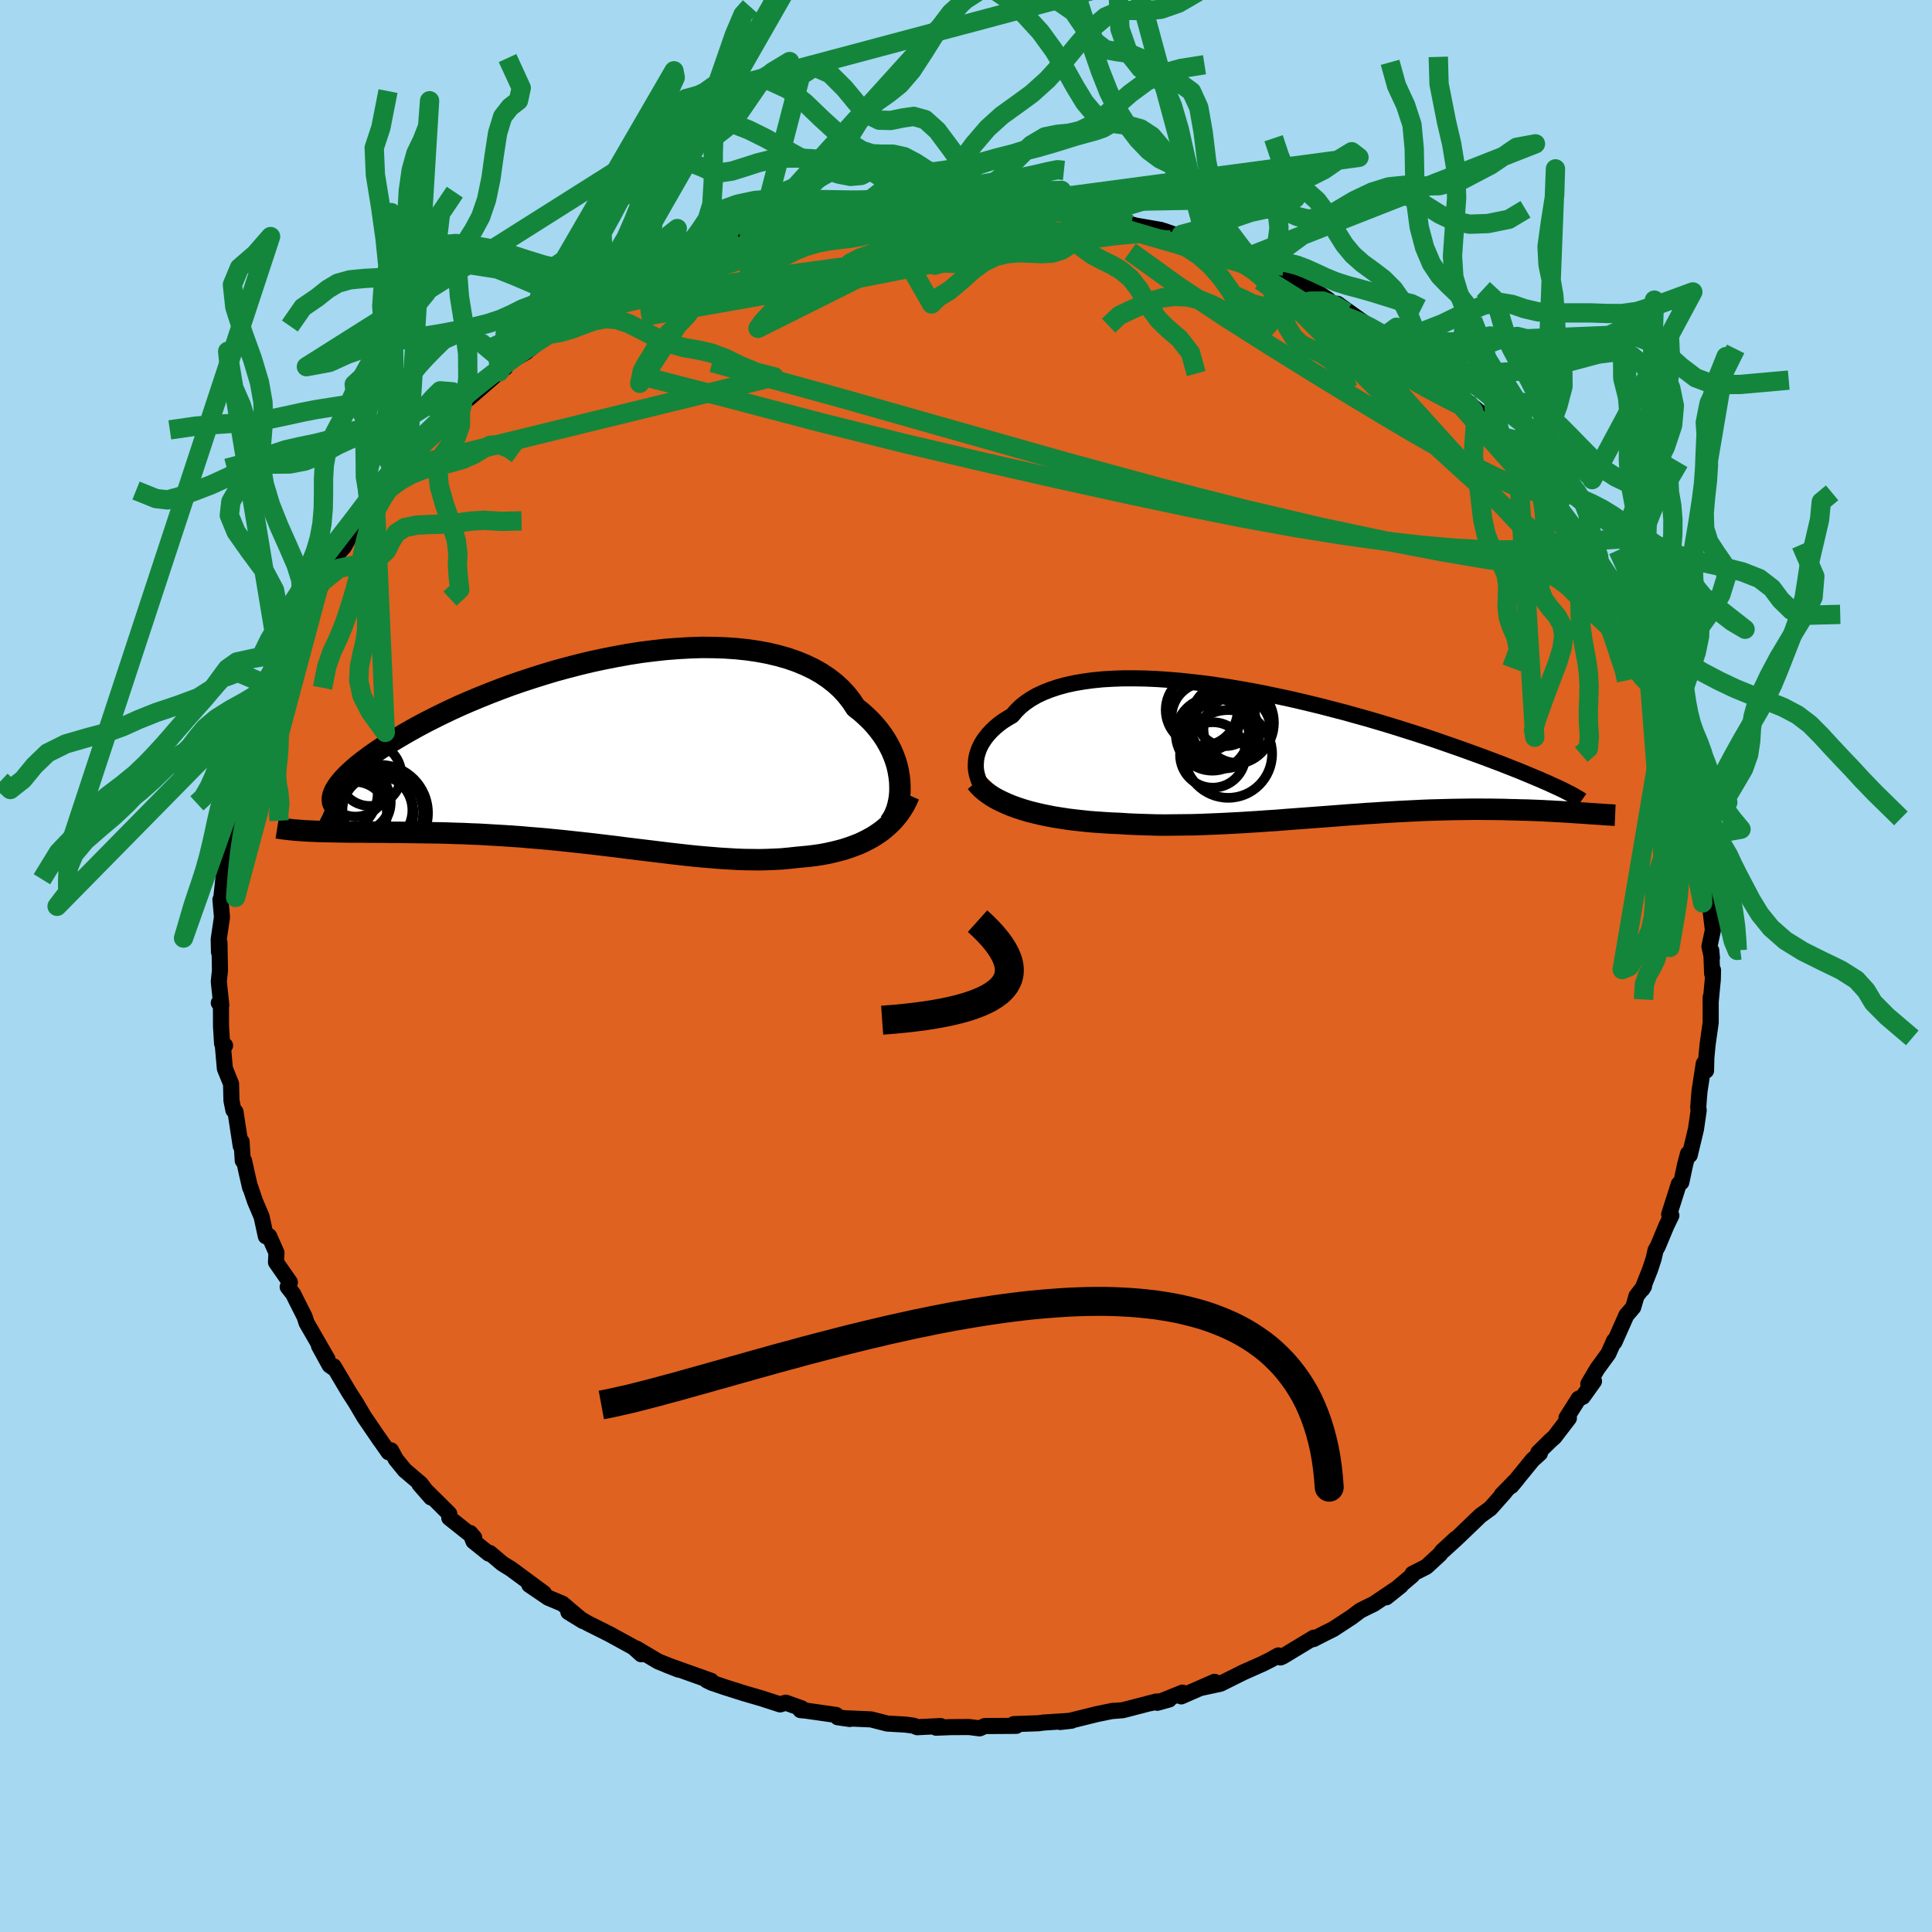 <svg xmlns="http://www.w3.org/2000/svg" width="500" height="500" viewBox="-100 -100 200 200"><defs><clipPath id="c"><path d="m30.65 3.26-.06-.53-.09-.54-.12-.54-.16-.54-.2-.54-.23-.54-.27-.53-.3-.53-.34-.52-.38-.51-.41-.5-.44-.48-.49-.47-.51-.46-.56-.44-.44-.67-.5-.64-.56-.61-.62-.57-.68-.53-.74-.5-.79-.45-.85-.41-.89-.37-.95-.33-.98-.28-1.04-.25-1.07-.2-1.1-.16-1.14-.12-1.17-.08-1.19-.04-1.22-.01-1.23.04-1.25.07-1.27.1-1.27.14-1.27.16-1.28.2-1.27.23-1.27.25-1.27.27-1.25.3-1.24.32-1.22.33-1.2.36-1.18.37-1.16.38-1.13.39-1.1.41-1.07.41-1.04.42-1.01.42-.97.42-.94.43-.9.43-.87.43-.83.42-.79.42-.76.42-.72.41-.68.4-.65.39-.61.39-.58.37-.55.37-.51.36-.48.36-.45.34-.41.33-.38.33-.35.32-.32.3-.29.3-.25.28-.22.27-.2.27-.16.25-.14.24-2.14 4.21.47.02.48.01.5.01.51.01.53.01.55.01.56.01h1.17l.6.01h.62l.64.01h.64l.67.01h.67l.7.01.71.01.72.01.75.01.75.01.78.01.78.02.8.03.82.02.82.04.84.03.85.05.85.05.87.05.88.06.88.06.89.08.89.07.91.08.9.09.91.09.91.1.92.1.91.1.92.11.92.11.91.11.92.12.91.11.9.11.91.11.9.11.89.11.89.1.88.1.87.09.86.08.86.07.85.07.84.05.83.05.81.03.81.01.79.01.79-.02.77-.03.75-.04.75-.07.73-.08.64-.06.64-.06.63-.08.62-.09.6-.11.59-.13.58-.14.56-.15.56-.18.53-.19.52-.2.5-.23.49-.25.47-.26.45-.29"/></clipPath><clipPath id="b"><path d="m-32.96 1.55.01-.38.03-.38.07-.38.11-.38.14-.38.18-.38.22-.37.25-.36.29-.36.32-.35.36-.34.39-.33.43-.32.47-.3.5-.29.4-.47.45-.45.51-.41.57-.39.63-.36.68-.32.74-.29.78-.26.84-.23.88-.19.93-.16.97-.13 1.01-.1 1.05-.06 1.08-.04h1.11l1.14.02 1.16.05 1.19.08 1.21.1 1.21.13 1.24.14 1.24.17 1.25.19 1.25.21 1.25.22 1.24.24 1.25.26 1.23.26 1.23.28 1.21.29 1.19.29 1.18.31 1.16.3 1.14.32 1.12.31 1.09.32 1.07.32 1.04.32 1.01.32.98.31.95.31.93.31.89.31.86.3.83.29.81.29.77.28.74.27.72.27.69.26.66.25.63.25.61.24.58.23.55.23.53.22.5.21.48.2.45.2.42.18.4.19.38.17.35.16 2.91 2.6-.36-.02-.37-.03-.39-.02-.4-.03-.41-.03-.43-.02-.44-.03-.46-.02-.47-.03-.48-.02-.5-.03-.51-.02-.52-.02-.54-.02-.55-.01-.57-.02-.58-.01-.6-.02-.62-.01-.63-.01h-.65l-.67-.01h-.68l-.7.01-.71.01-.73.01-.74.02-.76.02-.77.02-.79.03-.8.04-.81.04-.83.04-.84.05-.85.05-.87.06-.87.05-.89.07-.9.06-.9.07-.92.07-.92.07L2 6.8l-.94.07-.95.07-.95.07-.96.08-.96.06-.97.07-.97.06-.97.06-.97.05-.97.05-.98.04-.97.04-.97.03-.97.01-.96.01-.96.01-.95-.01-.95-.03-.93-.03-.93-.04-.92-.06-.79-.03-.78-.05-.77-.05-.77-.06-.75-.08-.74-.08-.73-.09-.71-.11-.7-.11-.68-.13-.67-.14-.64-.15-.63-.16-.61-.18-.58-.19"/></clipPath><filter id="a"><feTurbulence baseFrequency=".05" numOctaves="3" result="noise" type="noise"/><feDisplacementMap in="SourceGraphic" in2="noise" scale="2"/></filter></defs><rect width="100%" height="100%" x="-100" y="-100" fill="#A6D8F2"/><path fill="#DF6220" stroke="#000" stroke-linejoin="round" stroke-width="1.667" d="m77.24.79.09-.37-.02.97-.23 2.43.01-.59v2.63l-.32 2.27-.13 1.37-.03 1.33-.24-.72-.43 2.8-.07.76-.07 1.01.05.25-.28 1.94-.65 2.71-.18-.15-.3 1.13-.39 1.83-.26.18-1 3.15.23.11-.52 1.07-.88 2.11-.24.42-.19.85-.37 1.13-.81 2.04.18-.29-.78 1-.34 1.17-.71.83-1.23 2.77-.04-.14-.59 1.33-1.16 1.59-.92 1.56.59-.29-1.16 1.62-.43.19-1.26 1.99.25.03-1.5 1.96-.43.38-1.24 1.22.17.08-.75.67-2.21 2.71.6-.72-1.59 1.63.32-.28-1.49 1.68-1.04.76-2.45 2.35-1.37 1.25 1.26-1.21-1.41 1.3-.2.29-1.42 1.31-1.44.73-.03.17-2.68 2.26 1.5-1.2-2.78 1.88-.58.28-.84.42-.89.67-1.91 1.25-.71.35-1.33.68.04-.15-3.21 1.94-.25.11-.22-.21-.84.47-.78.39-2 .89-2.37 1.18-2.09.45 1.48-.65-3.45 1.51.13-.39-2.6 1.05 1.22-.34-2.2.43.88-.22-3.48.9-.98.08-.02-.02-1.66.34-2.79.69-1.03.13 1.17-.13-2.92.19-.5.07-2.56.09h.48l-.22.18-3.26.02-.53.24-1.09-.14-1.88.01-1.54.06.47-.17-2.42.12-.38-.16-.85-.11-1.88-.11-1.68-.43-2.54-.11.35.07-1.25-.18-.17-.24-3.08-.44-.61-.06.13-.18-1.65-.59-.58.18-1.91-.62-1.82-.53-2.02-.64-1.32-.45.04.02-.56-.27.45.05-4.6-1.64 1.23.48-2.12-.85-2.24-1.33.49.59-.81-.73-2.54-1.39-.84-.42-1.34-.67-2.01-1.16 1.51.93-1.44-1.21-.67-.58-1.48-.62-1.97-1.34 1.52.87-3.39-2.5-.93-.58-1.29-1.09-.1.07-1.59-1.28-.33-.85.41.48-2.58-2.05v-.42l-.92-.92-2.16-2.13 1.19 1.36-1.06-1.41-1.66-1.41-.93-1.14-.49-.92-.25.2-1.16-1.66.25.37-1.63-2.39-.86-1.46-.7-1.08-1.59-2.68-.08.13-.34-.24-1.1-2.01.89 1.39-2.18-3.78-.2-.63-.78-1.54-.4-.81-.57-.73.23-.48-1.44-2.07.05-.99-.76-1.72-.34.02-.44-2.03-.68-1.6-.52-1.54.01.13-.34-1.49-.28-1.28-.14-.02-.12-1.96-.09.44-.54-3.53-.22-.18-.2-1-.04-1.72-.64-1.58-.2-2.25.22-.14-.31-.2-.11-1.77-.01-2.19-.22-.25.26.24-.26-2.44.12-1.16-.05-2.89-.05.98-.03-1.31.34-2.3-.16-1.81.31-.34-.2-.03.41-3.76-.02.73.95-4.27-.78 2.31.77-3.79.2.21.59-3.23-.19.49.8-2.35-.14.68.03-.54.39-2.13.28-.15 1.1-3.27-.12-.51.08.3 1.51-4.07-.56 1.72.74-2.17-.19.25 1.49-3.11.05.03 1.04-2.05 1.16-2.74.51-.33-.51.92 1.24-2.24-.69.77 1.64-2.87.88-.96 1.09-1.96-.01.24 1.28-1.39.89-1.7-.65.48 1.78-2.27.2.21.82-1.03 1.23-1.79-.1-.01 1.34-.93 1.44-1.66 1.38-1.16.3-.68.58-.48.8-1.13.41-.06.14-.05 3.19-2.77.59-.41.12-.44 2.09-1.21-.11.05 2.4-1.89-.27.07.98-.37 1.32-.71 1.34-1.25 1.56-.71 1.46-.92-1.12.74 2.35-1.56.5-.08-.3.11 2.44-1.2 2.07-.76-.63.12 3.62-1.46-.77.2 2.33-.67 1.97-1 .18-.01-.26-.07.07.12 1.9-.54 1.57-.55 2.73-.76.1-.07.83.12 2.16-.75.71.01 1.57-.31.52-.17 3.27-.27-.56-.04.03-.23.97-.05 3.19-.34.23.34 1.07-.23h.56l1.03-.05 3.59-.14-.72.16 1.86-.2 1.61.19.2-.14 3.58.44.38.04 1.15.1.49-.05 2.6.39-.55.06.77.19 1.07.21 2.14.27 1.41.41.52.14 2.56.44-.96-.02 3.57.92-2.3-.8 2.93 1.02 1.58.47 2.35 1.03 1.07.46.55-.05 2.06.88.76.71-.67-.49 2.51.91-.27.1.97.44 1.95.82 1.23.82-.07.02 1.96 1.29-.93-.88 4.24 3.02.76.23-.13-.16 1.27 1.08 2.04 1.6-.14-.1.96.78 1.56 1.33-.68-.83 2.88 2.48-.79-.71 1.43 1.42 1.26 1.05-.56-.1 2.89 2.82-.23-.37.58.3.1.64 1.19 1.12.51.58 2.16 2.64.83 1.14 1.04 1.28-.38-.26 2.03 2.51.17.24.54.63.04.4 1.73 2.17-.2-.19 1.09 1.65.8 1.53.49 1.51-.28-.78 1 1.92 1.45 2.86-.99-1.76 1.76 4.02.08.19.48.87.28.95.9 2.23.56 1.94.13-.51.44 1.85-.11-1.04.65 3.32-.04-.54.48 2.46.66 2.21-.14.08.39.53-.14.72.63 3.58.12-1.44.27 4.08.05-.99.22 1.67.19.36-.01 1.74.35 2.88-.36 1.69.26 1.18-.07-.75.09 2.39.09-.37" filter="url(#a)"/><path fill="#fff" d="m-32.96 1.55.01-.38.03-.38.07-.38.11-.38.14-.38.18-.38.22-.37.25-.36.29-.36.32-.35.36-.34.39-.33.43-.32.47-.3.5-.29.4-.47.45-.45.51-.41.57-.39.63-.36.68-.32.74-.29.78-.26.84-.23.88-.19.93-.16.97-.13 1.01-.1 1.05-.06 1.08-.04h1.11l1.14.02 1.16.05 1.19.08 1.21.1 1.21.13 1.24.14 1.24.17 1.25.19 1.25.21 1.25.22 1.24.24 1.25.26 1.23.26 1.23.28 1.21.29 1.19.29 1.18.31 1.16.3 1.14.32 1.12.31 1.09.32 1.07.32 1.04.32 1.01.32.98.31.95.31.93.31.89.31.86.3.83.29.81.29.77.28.74.27.72.27.69.26.66.25.63.25.61.24.58.23.55.23.53.22.5.21.48.2.45.2.42.18.4.19.38.17.35.16 2.91 2.6-.36-.02-.37-.03-.39-.02-.4-.03-.41-.03-.43-.02-.44-.03-.46-.02-.47-.03-.48-.02-.5-.03-.51-.02-.52-.02-.54-.02-.55-.01-.57-.02-.58-.01-.6-.02-.62-.01-.63-.01h-.65l-.67-.01h-.68l-.7.01-.71.01-.73.01-.74.02-.76.02-.77.02-.79.03-.8.04-.81.04-.83.04-.84.05-.85.05-.87.06-.87.05-.89.07-.9.06-.9.07-.92.07-.92.07L2 6.8l-.94.07-.95.07-.95.07-.96.08-.96.06-.97.07-.97.06-.97.06-.97.05-.97.05-.98.04-.97.04-.97.03-.97.01-.96.01-.96.01-.95-.01-.95-.03-.93-.03-.93-.04-.92-.06-.79-.03-.78-.05-.77-.05-.77-.06-.75-.08-.74-.08-.73-.09-.71-.11-.7-.11-.68-.13-.67-.14-.64-.15-.63-.16-.61-.18-.58-.19" filter="url(#a)" transform="translate(33.97 -22.17)"/><path fill="#fff" d="m30.65 3.26-.06-.53-.09-.54-.12-.54-.16-.54-.2-.54-.23-.54-.27-.53-.3-.53-.34-.52-.38-.51-.41-.5-.44-.48-.49-.47-.51-.46-.56-.44-.44-.67-.5-.64-.56-.61-.62-.57-.68-.53-.74-.5-.79-.45-.85-.41-.89-.37-.95-.33-.98-.28-1.04-.25-1.07-.2-1.1-.16-1.14-.12-1.17-.08-1.19-.04-1.22-.01-1.23.04-1.25.07-1.27.1-1.27.14-1.27.16-1.28.2-1.27.23-1.27.25-1.27.27-1.25.3-1.24.32-1.22.33-1.2.36-1.18.37-1.16.38-1.13.39-1.1.41-1.07.41-1.04.42-1.01.42-.97.42-.94.43-.9.43-.87.43-.83.42-.79.42-.76.42-.72.41-.68.4-.65.39-.61.39-.58.37-.55.37-.51.36-.48.36-.45.34-.41.33-.38.33-.35.32-.32.3-.29.3-.25.28-.22.27-.2.27-.16.25-.14.24-2.14 4.21.47.02.48.01.5.01.51.01.53.01.55.01.56.01h1.17l.6.01h.62l.64.01h.64l.67.01h.67l.7.01.71.01.72.01.75.01.75.01.78.01.78.02.8.03.82.02.82.04.84.03.85.05.85.05.87.05.88.06.88.06.89.08.89.07.91.08.9.09.91.09.91.1.92.1.91.1.92.11.92.11.91.11.92.12.91.11.9.11.91.11.9.11.89.11.89.1.88.1.87.09.86.08.86.07.85.07.84.05.83.05.81.03.81.01.79.01.79-.02.77-.03.75-.04.75-.07.73-.08.64-.06.64-.06.63-.08.62-.09.6-.11.59-.13.58-.14.56-.15.56-.18.53-.19.52-.2.5-.23.49-.25.47-.26.45-.29" filter="url(#a)" transform="translate(-37.51 -22.35)"/><g fill="none" stroke="#000" transform="translate(33.97 -22.17)"><path stroke-linejoin="round" stroke-width="1.667" d="m-31.27 4.59-.29-.21-.27-.23-.24-.26-.22-.29-.19-.31-.16-.32-.12-.34-.1-.35-.07-.36-.03-.37.01-.38.03-.38.07-.38.11-.38.14-.38.18-.38.22-.37.25-.36.29-.36.32-.35.36-.34.39-.33.43-.32.47-.3.5-.29.4-.47.45-.45.51-.41.57-.39.63-.36.68-.32.74-.29.78-.26.84-.23.88-.19.93-.16.97-.13 1.01-.1 1.05-.06 1.08-.04h1.11l1.14.02 1.16.05 1.19.08 1.21.1 1.21.13 1.24.14 1.24.17 1.25.19 1.25.21 1.25.22 1.24.24 1.25.26 1.23.26 1.23.28 1.21.29 1.19.29 1.18.31 1.16.3 1.14.32 1.12.31 1.09.32 1.07.32 1.04.32 1.01.32.98.31.95.31.93.31.89.31.86.3.83.29.81.29.77.28.74.27.72.27.69.26.66.25.63.25.61.24.58.23.55.23.53.22.5.21.48.2.45.2.42.18.4.19.38.17.35.16.33.16.3.15.29.15.26.13.24.13.21.12.2.12.18.1.16.1.14.1" filter="url(#a)"/><path stroke-linejoin="round" stroke-width="2.222" d="m-32.94 3.13.28.33.31.32.36.31.38.28.42.28.46.26.48.24.51.23.53.22.56.2.58.19.61.18.63.16.64.15.67.14.68.13.7.11.71.11.73.09.74.08.75.08.77.06.77.05.78.05.79.03.92.06.93.04.93.03.95.03.95.01.96-.01.96-.01.97-.01.97-.03.97-.04.98-.04.97-.05.97-.05.97-.06.97-.06.97-.07.96-.06.96-.08.95-.07.95-.07L2 6.8l.93-.07.92-.07.92-.07.9-.07.9-.06.89-.07.87-.05.87-.06.85-.05.84-.05.83-.04.81-.04.8-.04.79-.03.77-.02.76-.02.74-.02.73-.01.71-.01.7-.01h.68l.67.01h.65l.63.01.62.01.6.02.58.01.57.02.55.01.54.02.52.02.51.02.5.03.48.02.47.03.46.02.44.03.43.02.41.03.4.03.39.02.37.03.36.02.34.03.34.02.32.02.3.02.29.02.28.02.27.02.26.01.24.02.23.01" filter="url(#a)"/><circle cx="-7.256" cy="-1.929" r="3.65" clip-path="url(#b)" filter="url(#a)"/><circle cx="-7.626" cy="-2.254" r="3.788" clip-path="url(#b)" filter="url(#a)"/><circle cx="-6.826" cy=".216" r="4.544" clip-path="url(#b)" filter="url(#a)"/><circle cx="-8.426" cy=".321" r="3.388" clip-path="url(#b)" filter="url(#a)"/><circle cx="-5.916" cy="-2.329" r="3.472" clip-path="url(#b)" filter="url(#a)"/><circle cx="-7.111" cy="-3.664" r="3.07" clip-path="url(#b)" filter="url(#a)"/><circle cx="-6.431" cy="-3.014" r="4.338" clip-path="url(#b)" filter="url(#a)"/><circle cx="-9.571" cy="-4.339" r="3.726" clip-path="url(#b)" filter="url(#a)"/><circle cx="-9.126" cy="-3.619" r="3.562" clip-path="url(#b)" filter="url(#a)"/><circle cx="-8.471" cy="-1.829" r="3.78" clip-path="url(#b)" filter="url(#a)"/></g><g fill="none" stroke="#000" transform="translate(-37.51 -22.35)"><path stroke-linejoin="round" stroke-width="2.222" d="m29.6 7.53.21-.3.2-.33.17-.37.16-.4.12-.43.1-.45.07-.47.04-.5v-.5l-.02-.52-.06-.53-.09-.54-.12-.54-.16-.54-.2-.54-.23-.54-.27-.53-.3-.53-.34-.52-.38-.51-.41-.5-.44-.48-.49-.47-.51-.46-.56-.44-.44-.67-.5-.64-.56-.61-.62-.57-.68-.53-.74-.5-.79-.45-.85-.41-.89-.37-.95-.33-.98-.28-1.04-.25-1.07-.2-1.1-.16-1.14-.12-1.17-.08-1.19-.04-1.22-.01-1.23.04-1.25.07-1.27.1-1.27.14-1.27.16-1.28.2-1.27.23-1.27.25-1.27.27-1.25.3-1.24.32-1.22.33-1.2.36-1.18.37-1.16.38-1.13.39-1.1.41-1.07.41-1.04.42-1.01.42-.97.42-.94.43-.9.43-.87.43-.83.42-.79.42-.76.42-.72.41-.68.4-.65.39-.61.39-.58.37-.55.37-.51.36-.48.36-.45.34-.41.33-.38.33-.35.32-.32.3-.29.3-.25.28-.22.27-.2.27-.16.25-.14.24-.1.22-.08.22-.05.21-.03.19.01.19.02.17.06.16.07.15.1.14.12.13" filter="url(#a)"/><path stroke-linejoin="round" stroke-width="2.222" d="m31.62 4.67-.22.5-.24.48-.28.46-.29.43-.33.42-.34.39-.37.36-.39.35-.41.33-.43.3-.45.29-.47.26-.49.25-.5.23-.52.2-.53.19-.56.18-.56.15-.58.14-.59.13-.6.11-.62.09-.63.08-.64.06-.64.06-.73.08-.75.07-.75.04-.77.03-.79.02-.79-.01-.81-.01-.81-.03-.83-.05-.84-.05-.85-.07-.86-.07-.86-.08-.87-.09-.88-.1-.89-.1-.89-.11-.9-.11-.91-.11-.9-.11-.91-.11-.92-.12-.91-.11-.92-.11-.92-.11-.91-.1-.92-.1-.91-.1-.91-.09-.9-.09-.91-.08-.89-.07-.89-.08-.88-.06-.88-.06-.87-.05-.85-.05-.85-.05-.84-.03-.82-.04-.82-.02-.8-.03-.78-.02-.78-.01-.75-.01-.75-.01-.72-.01-.71-.01-.7-.01h-.67l-.67-.01h-.64l-.64-.01h-.62l-.6-.01h-1.17l-.56-.01-.55-.01-.53-.01-.51-.01-.5-.01-.48-.01-.47-.02-.45-.02-.44-.02-.42-.03-.4-.03-.39-.03-.37-.04-.36-.04-.34-.04-.33-.05-.32-.05" filter="url(#a)"/><circle cx="-23.896" cy="6.457" r="4.204" clip-path="url(#c)" filter="url(#a)"/><circle cx="-27.556" cy="4.437" r="4.168" clip-path="url(#c)" filter="url(#a)"/><circle cx="-23.171" cy="6.517" r="4.984" clip-path="url(#c)" filter="url(#a)"/><circle cx="-25.241" cy="5.257" r="3.152" clip-path="url(#c)" filter="url(#a)"/><circle cx="-25.351" cy="5.422" r="3.308" clip-path="url(#c)" filter="url(#a)"/><circle cx="-25.686" cy="3.662" r="3.224" clip-path="url(#c)" filter="url(#a)"/><circle cx="-25.756" cy="6.612" r="3.326" clip-path="url(#c)" filter="url(#a)"/><circle cx="-23.421" cy="6.222" r="3.622" clip-path="url(#c)" filter="url(#a)"/><circle cx="-24.201" cy="2.532" r="3.252" clip-path="url(#c)" filter="url(#a)"/><circle cx="-23.511" cy="6.472" r="4.82" clip-path="url(#c)" filter="url(#a)"/></g><g fill="none" stroke="#13863B" stroke-linejoin="round" stroke-width="2"><path d="m-41.18-66.42 1.47-1.04 1.67-.82 1.73-.69 1.88-.66 2.09-.68 2.32-.73 2.53-.77 2.69-.82 2.76-.85 2.75-.84 2.68-.82 2.52-.75 2.3-.7 2.01-.62 1.71-.53 1.52-.41m49.88 12.69 1.3 1.07 1.1.89.85.68.7.57.57.47.45.39.3.3.11.2-.09.09-.31-.04-.57-.21-.86-.41-1.17-.65-1.49-.87-1.81-1.1-2.14-1.32-2.51-1.56-2.97-1.84-3.46-2.17m29.92 23.4 1.2 1.63.28.79-.19.52-.53.45-.84.4-1.21.34-1.61.25-2.06.12-2.52-.02-2.98-.15-3.44-.3-3.92-.44-4.38-.61-4.86-.78-5.36-.97-5.87-1.17-6.41-1.36-7-1.54-7.62-1.73-8.25-1.94-8.84-2.21-9.36-2.46-9.94-2.57" filter="url(#a)"/><path d="m64.03-43.79.75 1.3-.39.64-1.25.39-2.12.12-3.01-.21-3.93-.52-4.86-.82-5.81-1.12-6.79-1.44-7.77-1.83-8.79-2.25-9.82-2.68L-.67-55.3l-12.12-3.44-13.48-3.72" filter="url(#a)"/><path d="m65.56-41.81.87 1.45.54 1.12.3.77.15.58.02.44-.12.29-.3.08-.52-.17-.76-.48-1.02-.8-1.31-1.16-1.64-1.55-2.01-2-2.41-2.48-2.81-2.98-3.18-3.44L47.85-56 44-60.28l-4.39-4.82" filter="url(#a)"/><path d="m49.02-60.77.23.05.74.6.66.61.53.56.38.48.22.36-.01.19-.27-.01-.56-.23-.83-.41-1.08-.56-1.33-.71-1.63-.92-2.02-1.2-2.49-1.59-3.05-2.01-3.67-2.45-4.37-2.94m32.81 25.89.24.33.33.51.38.61.36.64.26.58.12.49-.06.32-.25.15-.46-.06-.68-.28-.91-.49-1.15-.74-1.4-1.01-1.68-1.31-1.95-1.61-2.26-1.94-2.56-2.29-2.88-2.64-3.17-3.02-3.47-3.41-3.77-3.79-4.2-4.24M8.01-78.36l1.11.12 1.32.25 1.43.35 1.52.43 1.65.49 1.82.54 1.93.57 1.95.56 1.88.55 1.74.51 1.58.47 1.42.43 1.26.37 1.09.33.89.26.66.19.33.09-.01.03m-62.46-.23.62-.3 1.63-.57 1.92-.59 2.03-.58 2.03-.54 1.95-.49 1.89-.44 1.91-.43 1.99-.44 2.01-.45 1.87-.43 1.6-.38 1.29-.3 1.05-.23.89-.22" filter="url(#a)"/><path d="m-12.8-77.67 1.04-.17 1.01-.14.56-.08.29-.01.18.05v.13l-.31.22-.76.34-1.29.46-1.86.6-2.48.76-3.2.93-4.04 1.13-5.11 1.43m-13.73 6.31 1.43-.81 1.7-.83 1.8-.68 1.88-.54 2-.46 2.19-.44 2.42-.43 2.67-.45 2.89-.46 3.07-.47 3.21-.47 3.3-.45 3.33-.41 3.33-.37 3.27-.32 3.17-.3 3.04-.27 2.92-.29 2.8-.33 2.66-.39 2.52-.41 2.44-.33 2.37-.21" filter="url(#a)"/><path d="m-43.21-65.41.32-.15 1.16-.55 1.67-.82 1.92-.95 2.01-.96 2.01-.91 1.97-.86 1.97-.83 2-.81 2.01-.79 1.97-.78 1.84-.74 1.59-.66 1.27-.55.87-.42.42-.27M55.8-54.71l.39.73.69.9.77 1.01.68.99.48.82.23.6-.02.37-.29.14-.56-.07-.84-.28-1.12-.47-1.4-.65-1.7-.84-1.98-1.04-2.3-1.26-2.63-1.5-2.99-1.77-3.39-2.04L36-61.41l-4.26-2.64-4.68-2.97-4.99-3.3L17-73.97m-7.35-4.34 1.44.28.46.22.2.25.08.31-.16.37-.54.42-1.02.49-1.59.53-2.16.59-2.74.64-3.28.72-3.8.79-4.37.87-5.05.97-5.88 1.06-6.9 1.21-7.94 1.39" filter="url(#a)"/><path d="m3.85-78.7 1.09.03 1.63.16 1.5.17 1.3.15 1.14.15.95.14.77.13.59.11.44.09.24.05-.03.01-.45-.06-.94-.12-1.54-.21-2.38-.33m78.29 34.61 1.42 3.28-.18 2.16-1 2.04L85.38-34l-1.24 2.07-.99 1.86-.76 1.59-.56 1.39-.35 1.26-.17 1.25-.08 1.3-.21 1.39-.53 1.49-.88 1.5-.84 1.41-.2 1.22.81 1.09.85 1.02-3.98.7m-79.77-65.2-.69-.15-.96-.37-1.19-.67-1.26-.89-1.2-.91-1.11-.73-1.1-.48-1.16-.29-1.25-.17-1.31-.14-1.35-.11-1.37-.07-1.38.01-1.38.16-1.37.34-1.35.44-1.28.4-1.16.17-1.01-.16-.95-.43-1.12-.44-1.62-.05-2.25.6" filter="url(#a)"/><path d="m-4.08-78.66-1.05-1.09-1.38-2.02-1.36-1.16-1.11.02-.92.58-.95.49-1.09.1-1.24-.24-1.37-.48-1.44-.63-1.5-.78-1.57-.88-1.65-.92-1.75-.87-1.86-.73-1.82-.57-1.51-.36-.93-.38-.42-1.21 55.34-14.74-.76 2.39-1.67 1.36-1.89 1.1-1.83.64-1.65.16-1.46-.05-1.33.11-1.31.57-1.36 1.15-1.47 1.66-1.56 1.9-1.62 1.78-1.62 1.46-1.59 1.16-1.53 1.1-1.46 1.32-1.42 1.66-1.39 1.85-1.34 1.62-1.26.97-1.06.13-.8-.14-.34 1.86-4.16.39 1.38-.28 1.48-.2 1.22-.21 1.06-.16 1.08-.09 1.16-.06 1.24-.06 1.25-.09 1.26-.09 1.28-.09 1.33-.12 1.39-.16 1.4-.16 1.25-.11.98-.01.67-.02-18.9 2.18-.3-.67.36-.69.92-.19 1.17.13 1.19.16 1.14.01 1.14-.19 1.18-.34 1.24-.4 1.26-.37 1.28-.27 1.31-.22 1.36-.21 1.43-.25 1.45-.3 1.31-.31 1.04-.21.67.07" filter="url(#a)"/><path d="m-12.8-77.67 1.08-.34 1.1-.68.84-.72.83-.66.95-.61 1.07-.56 1.12-.45 1.16-.31 1.19-.2 1.25-.17 1.29-.22 1.32-.3 1.36-.36 1.39-.39L4.56-84 6-84.36l1.43-.36 1.39-.4 1.3-.4 1.2-.37 1.08-.3.92-.25.85-.29 1.11-.64-36.18 11.46 1.55-1.61.95-1.2.98-.88 1.07-.92 1.12-1.05 1.1-1.23 1.06-1.42.98-1.57.93-1.52.95-1.26 1.03-.94 1.13-.79 1.2-.96 1.24-1.44 1.26-1.93 1.34-2.14 1.44-1.9 1.53-1.37 1.57-1.02 1.54-1.15 1.43-1.54.95-2.44-27.92 30.83 2.12 1.13 1.4-.72 1.11-.67 1.1-.38 1.15-.22 1.18-.15 1.19-.06 1.17.07 1.11.21 1.06.31 1 .37 1.01.38 1.04.41 1.06.49 1.06.56 1.05.52 1.08.32 1.2.05 1.26-.04.47.3m-24.72-2.34v.03l-.1.44-.43.84-.7 1.08-.81 1.24-.81 1.35-.83 1.34-.88 1.2-.94.97-.93.84-.8.83-.63.88-.51.86-.44.71-.33.63-.26 1.26 9.4-14.5-.15-.41-.31-.03-.67.34-.99.48-1.17.5-1.26.49-1.27.48-1.25.5-1.21.5-1.14.5-1.07.47-.99.43-.96.39-.97.38-.99.41-1.05.48-1.09.55-1.11.59-1.09.58-1.04.55-1 .56-1.02.61-1.14.64-1.61.73M89.66-48.98l-1.12.93-.18 1.84-.51 2.2-.5 2.12-.29 1.91-.29 1.83-.49 1.85-.68 1.9-.73 1.87-.68 1.74-.66 1.6-.72 1.49-.81 1.45-.86 1.47-.88 1.52-.89 1.61-.86 1.62-.5 1.45.3 1.01.55.63-3.36 1.34 1.56 1.94 1.24 1.11.63 1.08.49 1.05.54 1.07.63 1.2.71 1.35.88 1.44 1.15 1.42 1.48 1.3 1.81 1.12 2.01 1 1.96.95 1.58 1 1.01 1.11.75 1.25 1.42 1.43 2.61 2.22" filter="url(#a)"/><path d="m-31.51-71.93 2.01-1.51 1.02-1.45.92-1.25.78-1.17.47-1.54.14-2.29.01-3.1.11-3.58.46-3.43.88-2.58 1.25-1.44 1.39-.85 1.27-1.42 1.02-2.78.94-3.53 1.14-3.59m-13.81 35.51-.59-.51-1.37-.1-1.28.28-1.14.21-1.09.05-1.08-.02-1.11.01-1.26-.01-1.5-.15-1.79-.4-1.97-.61-1.94-.63-1.79-.49-1.69-.3-1.73-.19-1.68.14-1.43 1.33 20.56 3.23-.21-.18-.68.15-.78.37-.92.35-1.18.19-1.5-.09-1.8-.44-2.03-.75-2.13-.91-2.06-.82-1.88-.49-1.66-.08-1.52.26-1.52.43-1.63.4-1.77.28-1.83.15-1.76.09-1.54.15-1.25.35-1.05.63-1.08.86-1.48 1.01-1.34 1.93M71.83-41.14l.08 1.11L72-39l.22 1.26.38 1.33.45 1.3.42 1.3.34 1.3.25 1.34.18 1.35.18 1.32.19 1.25.22 1.14.27 1.04.34.96.41.96.39 1.07.21 1.24-.08 1.42-.31 1.4-.32 1.09-.1.61" filter="url(#a)"/><path d="m-35.09-70.2-.43-2.24 1.29-.62 1.15-1.26.65-2.35.36-3.07.33-3.1.46-2.64.62-1.95.73-1.27.83-.75.95-.47 1.11-.53 1.22-.87 1.27-1.35 1.24-1.7 1.18-1.8 1.16-1.79 1.17-2.03 1.19-2.31 1.51-1.46-19.72 34.46-.22-.19-.12-2.05-.47-3.19-.12-2.82.66-1.63 1.3-.58 1.57-.2 1.47-.51 1.2-1.09.94-1.49.81-1.47.76-1.13.74-.83.74-.87.77-1.35.86-2.08.96-2.75 1-2.88.88-2.07.74-.83" filter="url(#a)"/><path d="m-36.82-69.3-.23-.21.64-.55.81-.57.95-.6 1.07-.64 1.15-.67 1.18-.72 1.17-.75 1.13-.75 1.06-.72.97-.66.88-.6.81-.55.83-.51.94-.47 1.1-.46 1.24-.47 1.28-.51 1.26-.53 1.21-.53 1.21-.51 1.25-.52 1.32-.68-23.23 13.18-2.54-1.17-1.34.92-1.38.65-1.45.24-1.29.22-1.12.43-1.07.54-1.16.52-1.3.43-1.42.35-1.53.33-1.56.3-1.55.26-1.46.24-1.34.23-1.26.25-1.31.29-1.48.37-1.67.58-1.85.84-2.38.44 50.02-31.59-1.8 1.09-1.22 1.02-1.11 1.61-1.18 1.72-1.21 1.38-1.13.89-1.03.49-.97.25-.98.24-1.02.44-1.04.79-.99 1.2-.9 1.6-.82 1.85-.76 1.92-.77 1.75-.82 1.38-.9.84-.95.4-.71.48.08 1.58.21 2.33" filter="url(#a)"/><path d="m-39.84-67.67-1.23.98-1.06.67-.92.55-.9.57-.93.62-.97.66-1 .71-1.02.77-1.03.79-1.03.8-.97.78-.89.73-.8.71-.76.7-.78.75-.84.83-.95.91-1.01.93-.96.89-.8.85-.87 1.2 39.72-9.72-1.88-.48-1.66-.69-1.55-.76-1.48-.55-1.4-.31-1.4-.24-1.44-.41-1.47-.64-1.45-.76-1.35-.67-1.23-.42-1.15-.09-1.14.21-1.18.42-1.24.47-1.2.34-.91.15-.24.01-.03-.4.73-.45 1.02-.64 1.07-.78.99-.84.83-.82.72-.79.67-.73.72-.66.83-.6 1-.56 1.12-.61 1.2-.7 1.16-.84 1.04-.91.25-.6-17.7 13.98-2.53-2.1-2.54-1.01-1.43.65-.99.97-.83.85-.74.81-.72.88-.83.89-1.07.81-1.34.66-1.56.48-1.69.33-1.72.27-1.67.26-1.58.31-1.54.34-1.58.33-1.73.25-1.91.18-2.04.14-2.08.17-2.71.39" filter="url(#a)"/><path d="m-47.59-62.36-.12-3.06.49-1.5 1.04-.6 1.05-.56.94-.8.88-1.01.88-1.06.89-.98.9-.83.87-.74.82-.77.77-.92.74-1.15.75-1.36.81-1.52.88-1.61.94-1.7.93-1.87.88-2.12.83-2.26.77-1.98.55-1.21-.13-.7-18.07 31.16-.12-1.31.15-1.35.81-.77 1.06-.53.94-.73.66-1.13.49-1.45.5-1.53.69-1.34.89-.99 1.01-.69.96-.58.79-.7.6-.95.53-1.16.74-1.18 1.31-1.1 1.78-1.52m-17.12 21.83-1.52-.75-1.28-.1-.73.72-.8.91-1.17.74-1.48.51-1.61.37-1.53.39-1.4.46-1.32.5-1.37.46-1.47.37-1.57.32-1.57.36-1.5.5-1.43.68-1.44.81-1.59.84-1.74.79-1.76.68-1.54.55-1.21.33-1.2-.14-2.06-.83" filter="url(#a)"/><path d="m-52.04-58.63.28-.54.19-1.7-.02-2.49-.37-2.96-.48-2.97-.19-2.49.26-1.84.63-1.36.77-1.22.74-1.38.6-1.76.45-2.17.34-2.42.35-2.28.52-1.71.77-.99.87-.67.29-1.32-1.42-3.09m-4.58 35.36-.29 1.27-.01 1.41-.41 1.17-.78 1-.77 1.05-.38 1.35.15 1.69.56 1.96.7 1.98.51 1.73.16 1.36-.05 1.1.08 1.17.16 1.42-1.01.94m.58-19.47-1.38-.32-1.71-.19-1.52.42-1.31.75-1.23.76-1.27.62-1.31.5-1.27.48-1.17.54-1.08.59-1.09.58-1.25.5-1.57.3-2.02.02-2.31-.15-2.19.57" filter="url(#a)"/><path d="m-73.16-31.63 1.06-2.17.9-1.48.86-1.35.76-1.18.64-.98.57-.84.58-.82.64-.89.72-.97.78-1.02.8-1.04.79-1.02.75-.97.71-.94.67-.89.67-.87.68-.86.71-.85.74-.84.81-.83.9-.84 1.05-.89 1.27-1.03 1.38-1.14-4.06 3.76-.44-1.16-.95-2.73-.95-3.07-.64-2.7-.18-2.03.25-1.41.56-1.06.68-1.04.63-1.33.47-1.77.27-2.17.12-2.42.09-2.47.14-2.35.3-2.11.49-1.74.65-1.34.56-1.44.2-2.65-2.25 36.99-.92 1.45-.64 1.08-.59.92-.56.88-.51.92-.45 1-.39 1.11-.33 1.22-.28 1.32-.25 1.35-.27 1.31-.3 1.16-.3 1-.28.89-.29.9-.37 1.03-.51 1.2-.62 1.33-.53 1.49-.44 2.22" filter="url(#a)"/><path d="m-59.83-90.57-.74 3.77-.69 2.1.12 2.79.54 3.33.46 3.28.3 2.94.22 2.59.21 2.24.14 1.92-.08 1.59-.49 1.25-1.01.89-1.39.67-1.09 1 .29 2.12 2.15 3.59 1.88 3.71-.5-27.2.05 1.4-.04 2.5-.45 2.21-.41 1.84-.12 1.75.15 1.82.24 1.9.23 1.98.14 2.02-.02 1.96-.24 1.75-.44 1.47-.52 1.24-.47 1.18-.35 1.23-.29 1.37.24 2.67m0 0 .41.44-.17 1.03-.18 1.26-.11 1.38-.09 1.46-.1 1.48-.07 1.4-.02 1.28.04 1.15.06 1.07-.02 1.08-.16 1.13-.3 1.23-.28 1.34-.06 1.46.34 1.55.84 1.64 1.56 2.14-1.04-24 .29-.06.65-.69.8-.71.91-.65 1.03-.57 1.18-.48 1.36-.38 1.46-.33 1.4-.4 1.15-.51.89-.55.81-.4.91-.05 1.01.36.88.64" filter="url(#a)"/><path d="m-52.92-80.11-1.48 2.2-.28 2.36-.08 2.32-.36 2-.75 1.55-.99 1.2-.94 1.06-.73 1.08-.54 1.16-.45 1.24-.49 1.28-.56 1.31-.6 1.36-.52 1.45-.36 1.54-.15 1.63-.01 1.65.02 1.59.01 1.49.26 1.51.76.95M74.73-19.14l-.3-1.62-.18-1.15-.16-1.02-.17-.92-.22-.9-.28-.97-.35-1.08-.39-1.16-.42-1.21-.43-1.21-.43-1.22-.42-1.23-.42-1.24-.41-1.24-.39-1.21-.38-1.16-.34-1.11-.35-1.18-.44-1.43-.75-1.65m-113.51-3.03-2.12.05-1.76-.11-1.38.09-1.29.17-1.38.13-1.48.04-1.44.07-1.22.25-.87.55-.55.85-.48.98-.87.84-1.7.5-2.37.51-2.01 1.62-8.68 32.44.18-2.41.16-1.53.16-1.29.19-1.21.22-1.21.23-1.2.21-1.17.17-1.09.13-1.01.11-.97.13-.97.18-1.02.24-1.1.3-1.15.35-1.16.37-1.15.39-1.09.39-1.03.41-.97.41-.98.44-1.07.47-1.2.48-1.3.65-1.54m0 0-1.14 1.28-.87 1.11-.52 1.18-.38 1.11-.42.98-.56.91-.69.91-.75.97-.74 1.04-.68 1.11-.6 1.12-.51 1.08-.41.98-.33.86-.3.83-.34.88-.46 1.02-.63 1.11-.65.6" filter="url(#a)"/><path d="m-68.64-35.92-.71 1.48-.55 1.25-.5 1.18-.43 1.06-.36.98-.33.96-.34 1-.34 1.08-.33 1.15-.34 1.21-.33 1.2-.3 1.14-.26.98-.19.8-.16.69-.15.65-.04.24" filter="url(#a)"/><path d="m-71.11-15.04-.04-.67.12-1.11-.09-1.06-.17-.93-.08-.84.05-.87.11-.99.09-1.14.03-1.25-.03-1.3-.03-1.27-.02-1.2.02-1.12.08-1.04.18-1.01.34-1.09.5-1.19.37-.75.65-2.15.13-1.82.03-1.23.2-.88.38-.83.48-.99.47-1.18.4-1.37.27-1.48.13-1.54.03-1.55v-1.52l.08-1.42.23-1.28.4-1.17.55-1.09.59-1.11.58-1.19.58-1.3.69-1.44.91-1.64 1.07-1.75" filter="url(#a)"/><path d="m-69.73-33.9-1.79 1.65-2.25.4-1.7.37-.99.7-.7.94-.76 1.05-.9 1.08-.98 1.1-.95 1.07-.88 1.02-.8.93-.77.87-.8.87-.89.93-1.1 1.05-1.4 1.14-1.55 1.17-1.23 1.2-.69 1.35-1.92 2.59 20.79-63.09-1.58 1.81-1.64 1.42-.73 1.75.25 2.32.86 2.7.97 2.69.72 2.41.36 2.03.06 1.74-.12 1.57-.13 1.57.02 1.7.31 1.92.64 2.13.89 2.23.95 2.13.81 1.87.48 1.53.11 1.27-.23 1.21-.43 1.33-.48 1.53-.46 1.66-.86 2.2" filter="url(#a)"/><path d="m-71.22-30.79.1-2.54-.17-1.96.06-1.77-.35-1.85-1.06-1.99-1.53-2.07-1.39-1.97-.7-1.71.16-1.42.74-1.29.81-1.35.46-1.56.03-1.76-.3-1.91-.65-2.1-1.1-2.52-.32-3.07 5.4 32.59-1.04.95-.5.84-.31 1.1-.32 1.2-.4 1.22-.43 1.2-.43 1.14-.41 1.05-.4.97-.41.91-.43.92-.43.98-.39 1.09-.34 1.17-.29 1.23-.27 1.27-.29 1.29-.32 1.31-.37 1.31-.41 1.27-.4 1.18-.39 1.17-.41 1.4-.58 1.98 9.23-25.98-.27-.16-1.15.79-1.42.85-1.55.86-1.46.92-1.15.97-.81.97-.7.93-.83.85-1.05.84-1.19.89-1.19 1.01-1.14 1.13-1.17 1.22-1.32 1.25-1.5 1.27-1.5 1.31-1.17 1.4-.6 1.44L-93-8.8l.01 1.17-1.1 1.45 22.32-22.69-.11-.11-.61.97-.7 1.07-.85 1.07-1.17 1.01-1.52.87-1.67.71-1.55.64-1.24.67-.98.78-.94.92-1.06 1.03-1.26 1.12-1.43 1.16-1.66 1.14-1.89 1.14-1.95 1.25-1.58 1.65-1.72 2.8" filter="url(#a)"/><path d="m-71.77-28.87-3.59-1.52-1.67.61-.96 1.06-1.48.94-2.13.79-2.21.74-1.85.74-1.57.71-1.69.62-2.06.55-2.21.64-1.89.94-1.36 1.31-1.18 1.44-1.31 1.03-.97-.91M70.14 3.47l.09-1.6.34-.97.44-.76.37-.76.27-.86.27-1.05.32-1.22.38-1.32.4-1.33.37-1.28.3-1.19.2-1.14.08-1.12-.02-1.14-.09-1.14-.07-1.14.05-1.12.18-1.13.21-1.19.12-1.33v-1.3l-.06-.44.16.4.4 1.21.48 1.19.44 1.05.36 1 .29 1.06.26 1.13.25 1.17.25 1.15.26 1.1.28 1.09.3 1.14.34 1.28.35 1.47.36 1.58.36 1.47.4.95.33-.04m-6.52-22.72-.92 2.51-1.12 1.8-.24 1.45.39 1.16.54 1 .41.98.17 1.03-.08 1.12-.3 1.17-.42 1.17-.4 1.15-.27 1.13-.11 1.15-.03 1.21-.11 1.31-.3 1.34-.53 1.24-.65 1.05-.57.81-.45.68-.72.29 10.75-63.46-1.07 2.67-.48 2.02-.36 1.97-.18 1.77-.07 1.59-.06 1.55-.12 1.63-.22 1.71-.27 1.76-.28 1.75-.21 1.67-.08 1.58.06 1.49.2 1.42.26 1.41.18 1.44-.04 1.53-.34 1.64-.56 1.73-.61 1.77-.48 1.7-.2 1.47.05 1.14-.05 1.34" filter="url(#a)"/><path d="m73.31-25.19.32 1.11.29.89.35 1.06.42 1.18.47 1.2.49 1.16.49 1.1.46 1.06.45 1.08.4 1.11.37 1.15.31 1.15.26 1.13.25 1.12.26 1.18.27 1.31.28 1.48.22 1.6.12 1.49.05 1 .18-.03" filter="url(#a)"/><path d="m59.5-41.1.85.46 1.09.65.97.74.83.84.78.87.81.83.87.79.87.81.8.91.68 1.02.59 1.09.59 1.09.73 1.01.88.97.91 1.09.79 1.46.64 1.79-.56-1.94.4 1.2.28.73.23.72.23.86.24 1.01.24 1.15.25 1.2.24 1.19.22 1.14.2 1.1.19 1.09.17 1.14.16 1.17.13 1.16.12 1.1.1 1 .11.91.1.95.03 1.27-4.54-22.32.65-1.29 1.27-1.7 1.48-2.05 1.66-2.31 1.36-2.23.57-1.83-.29-1.38-.78-1.13-.75-1.15-.42-1.37-.05-1.59.15-1.72.19-1.69.1-1.59-.05-1.46-.17-1.38-.11-1.54.4-2.01 1.25-2.61 1.49-3" filter="url(#a)"/><path d="m71.72-28.85-.24-.91-.07-1.11.19-1.44.23-1.55-.03-1.44-.35-1.27-.52-1.18-.48-1.17-.34-1.26-.2-1.34-.12-1.4-.11-1.38-.15-1.34-.21-1.28-.23-1.25-.24-1.28-.19-1.38-.09-1.57.02-1.83.06-2.11-.02-2.35-.23-2.42-.26-2.38-.18-2.26 4.91 63.83.31-1.81.31-1.8.22-1.48.11-1.2.02-1.07-.04-1.05-.05-1.09-.05-1.13-.03-1.16v-1.14l.02-1.14v-1.15l-.07-1.16-.18-1.17-.22-1.17-.2-1.14-.09-1.06.01-.97v-.92l-.14-.97-.39-1.28-.69-1.87-.28-.95.45-1.21.43-1.57.3-1.63-.03-1.47-.17-1.37-.04-1.41.15-1.48.27-1.54.24-1.58.13-1.6.01-1.56-.12-1.47-.24-1.35-.06-1.3 1.06-1.81" filter="url(#a)"/><path d="m70.96-30.67-.51-1-.62-1.32-.54-1.23-.54-1.15-.55-1.08-.56-1.03-.58-1.02-.59-1.01-.61-1.02-.61-.98-.63-.94-.63-.9-.63-.86-.65-.86-.66-.89-.71-.95-.79-1.01-.88-1.1-.98-1.19-1.06-1.22-1.03-1.13-.86-.93-.49-.69m13.87 19.3 2.35-.86 2-2.32.25-1.56-1.03-.78-1.44-.55-1.3-.68-.93-.91-.5-1.17-.01-1.45.53-1.79.99-2.11 1.24-2.33 1.14-2.37.74-2.22.18-2.01-.38-1.85-.78-1.87-.88-2.02-.51-2.25.48-2.95-1.15 35.81-.97-2.3-.17-1.69.64-1.71.84-1.79.4-1.62-.18-1.34-.44-1.21-.25-1.3.17-1.55.55-1.77.64-1.86.48-1.84.24-1.78.15-1.87.29-2.29.46-3.11-.18-4.01" filter="url(#a)"/><path d="m67.97-63.04.02 2.21.58 2.29.61 1.96.74 1.48.9 1.1.89.97.53 1.1-.01 1.41-.52 1.72-.79 1.93-.74 1.94-.49 1.82-.22 1.64-.1 1.47-.26 1.34-.44 1.22-.01 1.46 2.24.93.69.97.75 1.06 1.13.95 1.39.86 1.51.86 1.58.83 1.64.78 1.68.69 1.69.62 1.63.65 1.48.78 1.29.98 1.15 1.16 1.12 1.22 1.1 1.17 1.01 1.06.97 1.06 1.38 1.43 2.69 2.64" filter="url(#a)"/><path d="m67.94-37.12.26.1.7.99.69 1.17.65 1.17.63 1.14.64 1.12.64 1.12.63 1.13.62 1.13.58 1.08.53 1.01.46.93.41.9.38.94.42 1.05.47 1.21.49 1.38.49 1.37.43.71-11.41-22.69-.76-1.13-.63-.89-.64-.87-.61-.84-.62-.82-.65-.84-.71-.9-.78-.97-.84-1.03-.92-1.09-.94-1.1-.93-1.05-.86-.97-.78-.85-.71-.76-.68-.73-.73-.74-.79-.78-.85-.79-.84-.74-.68-.55.04.03 14.82 16.76-.08-.62-.36-1.06-.33-1.05-.21-1.14-.23-1.18-.44-1.14-.7-1.09-.84-1.11-.84-1.24-.69-1.4-.52-1.49-.38-1.48-.31-1.39-.33-1.25-.43-1.13-.54-1.08-.62-1.07-.66-1.1-.62-1.17-.52-1.27-.42-1.35-.38-1.36-.51-1.12-1.05-.97" filter="url(#a)"/><path d="m90.5-36.4-3.1.08-1.96-.5-1.1-1.07-.91-1.22-1.3-1-1.78-.7-2.01-.5-1.97-.44-1.77-.48-1.56-.6-1.43-.68-1.57-.56-2.09-.15-2.52.16-1.44-.13M44.21-63.82l1.3 1.04.85.62.8.56.81.57.83.6.82.64.81.68.81.73.8.77.79.79.78.78.75.73.72.67.71.65.76.72.85.88 1 1.11 1.11 1.32 1.12 1.39 1 1.26m0 0-.76-1.42-.81-1.63-.83-1.6-.65-1.46-.45-1.3-.31-1.14-.28-1.05-.35-1.02-.48-1.04-.64-1.02-.75-.96-.76-.91-.62-1.01-.48-1.41-1.01-2.56" filter="url(#a)"/><path d="m60.59-48.59-.86-1.6-.14-2.42.76-2.84.94-2.6.51-1.94-.01-1.4-.27-1.26-.28-1.44-.16-1.7-.09-1.84-.14-1.79-.28-1.62-.32-1.56-.1-1.87.34-2.47.45-2.84.08-2.74-1.26 32.79.67 1.13.43 1.12.48 1.04.57.94.58.88.49.92.35 1.01.2 1.15.06 1.26-.01 1.34-.02 1.34.02 1.31.1 1.25.17 1.21.21 1.19.22 1.2.16 1.23.06 1.25-.03 1.27-.05 1.29.02 1.31.09 1.33-.1 1.23-.74.64" filter="url(#a)"/><path d="m57.6-52.37 1.43 2.17.61 1.72.22 1.5.09 1.39v1.35l-.14 1.36-.24 1.39-.2 1.35.06 1.21.4 1.02.66.87.7.83.51.92.18 1.1-.18 1.3-.44 1.45-.59 1.55-.59 1.55-.54 1.48-.47 1.32-.31 1.08.12.78-1.79-29.27.9 1.12 1.04 1.51.83 1.42.68 1.24.63 1.07.61.97.58.9.55.89.52.91.5.95.47 1.02.44 1.08.41 1.1.4 1.11.4 1.08.42 1.07.42 1.11.4 1.18.4 1.25.46 1.34.23 1.07M55.8-54.71l.96.23.72 1.08.9 1.3 1.1 1.23 1.27 1.01 1.36.78 1.36.63 1.28.57 1.14.59 1.04.64 1 .68 1.04.71 1.11.73 1.12.77 1.07.83.97.9.87.97.81 1.02.83 1.08.93 1.11 1.19 1.09 1.45 1.11 1.33.79-25.2-19.78-.77-2.91-.1-1.98-.46-1.25-.63-1-.53-1.13-.32-1.39-.2-1.56-.27-1.5-.49-1.24-.77-.98-.92-.87-.95-.98-.86-1.28-.71-1.68-.55-2.09-.34-2.51-.13-2.8-.05-2.82-.23-2.48-.66-2.01-.94-2.03-.67-2.42m7.96 35.14.7.96.17 1.45-.13 1.74-.07 1.49.13 1.15.24 1.08.23 1.25.17 1.47.19 1.58.33 1.49.49 1.29.6 1.06.59.94.41.95.16 1.04-.02 1.13-.04 1.15.12 1.09.34 1.01.46 1.05.27 1.29-.71 1.89" filter="url(#a)"/><path d="m48.89-94.11.08 2.8.36 1.82.41 2.09.54 2.31.43 2.61.08 2.98-.23 3.14-.2 2.85.14 2.18.46 1.54.5 1.32.18 1.59-.22 2.03-.37 2.22-.25 1.99-.37.81m-2.09-1.77 1.27-1.48-.84-.27-.98-.46-.78-.92L46.4-66l-.58-1.44-.69-1.4-.86-1.23-1.03-1.03-1.11-.85-1.1-.8-.99-.88-.87-1.05-.75-1.2-.68-1.25-.68-1.15-.71-.95-.77-.69-.84-.57-.87-.7-.81-1.12-.64-1.65-.58-1.73" filter="url(#a)"/><path d="m85.17-60.65-5.05.45-2.73.01-1.86-.7-1.55-1.18-1.43-1.3-1.42-1.1-1.56-.62-1.83-.05-2.13.44-2.3.67-2.22.53-1.89.13-1.44-.37-1.1-.69-1.07-.62-1.35-.17-1.83.47-2.21 1.02-2.19.96-1.51-.11.14.1 2.14-2.36.29 1.05.29 1.29.71.83 1.07.41 1.33.14 1.49.02 1.64-.06 1.76-.13 1.89-.23 2-.4 2.1-.56 2.09-.56 1.9-.24 1.59.42 1.39 1.18 1.44 1.69 1.31 1.7" filter="url(#a)"/><path d="m44.6-64.38 2.45-.5.7.82.62.82 1.09.28 1.67-.36 2.08-.79 2.1-.77 1.76-.29 1.3.33 1.07.72 1.3.54 1.84-.1 2.33-.84 2.38-1.09 1.94-.57 1.33.74-25.96 1.06-.89-.63-.85-.52-1.14-.64-1.29-.63-1.29-.49-1.23-.27-1.22-.13-1.2-.06-1.18-.08-1.1-.14-1.01-.15-.93-.12-.84-.11-.8-.21-.8-.4-.94-.43-.95.07" filter="url(#a)"/><path d="m69.54-49.52-2.27-1.08-1.26-.81-1.09-1.01-1.15-1.16-1.16-1.19-1.07-1.08-.99-.92-.95-.71-1.02-.52-1.13-.38-1.2-.35-1.2-.41-1.1-.54-.99-.65-.89-.72-.86-.7-.9-.61-.96-.5-1.02-.43-1.06-.42-1.09-.48-1.12-.57-1-.6-.6.06" filter="url(#a)"/><path d="m43.46-65.3.83-.43 1.21.29 1.74-.23 2.12-.83 2.22-1.08 2.03-.83 1.64-.29 1.31.22 1.24.43 1.41.33 1.68.11h3.71l1.73.06 1.57.01 1.58-.22 2.15-.69 3.61-1.33-10.42 19.43-.13-.26-.91-.85-1.29-1.05-1.35-1.05-1.23-.94-1.05-.79-.93-.69-.84-.64-.83-.66-.83-.71-.86-.74-.89-.73-.93-.67-.96-.59-.99-.53-.98-.51-.93-.54-.87-.62-.81-.74-.82-.86-.89-.91-.93-.69-1.11.82m-4.07-2.37-1.36-.8-1.08-.36h-1.27l-1.41.3-1.37.44-1.26.45-1.14.36-1.05.19-.99-.04-.96-.29-1-.5-1.09-.56-1.21-.48-1.3-.3-1.32-.06-1.26.16-1.15.34-1.07.45-1.08.48-1.15.55-1.11 1.05m17.02-5.29.62-4.84-.31-2.83-1.59.29-2 1.03-1.87.43-1.5-.53-1.09-1.41-.78-2.07-.59-2.48-.58-2.59-.71-2.44-.88-2.12-1.08-1.66-1.22-1.12-1.29-.55-1.27-.18-1.2-.21-1.07-.81-.97-1.78-.87-2.7-.72-3.2-.49-2.67" filter="url(#a)"/><path d="m2.87-101.07 1.62 1.09 1.63 1.55 1.59 1.74 1.39 1.91 1.18 1.95 1.03 1.84.97 1.59 1 1.19 1.08.71 1.19.32 1.27.17 1.26.34 1.15.75 1.02 1.2.89 1.47.86 1.46.91 1.26 1.02 1.07 1.15 1.08 1.22 1.26 1.2 1.42 1.07 1.42 1 1.17 1.45.82" filter="url(#a)"/><path d="m31.02-72.29-1.48-.72-1.2-.6-1.17-1.17-1.08-1.84-.96-2.12-.89-1.84-.93-1.25-1.01-.71-1.1-.46-1.14-.56-1.14-.85-1.12-1.17-1.08-1.41-1.02-1.61-.93-1.88-.86-2.18-.82-2.37-.89-2.19-1.08-1.58-1.34-.92-1.62-.84-1.83-1.56-1.22-2.43" filter="url(#a)"/><path d="m28.41-73.12 1.05-.17 1.23-.08 1.18-.3 1.29-.74 1.52-1.12 1.72-1.28 1.86-1.28 1.92-1.14 1.87-.89 1.74-.54 1.61-.16 1.64.08 1.96-.04 2.48-.65 2.87-1.51L57-84.75l1.95-.36-30.54 11.99-.88-2-1.05-2.54-.95-2.63-.61-2.99-.37-3.04-.45-2.55-.75-1.65-1.08-.79-1.35-.33-1.44-.41-1.42-.88-1.25-1.58-.87-2.49-.19-3.67.85-4.95 8.39 31.01 1.7.99 1.25.56 1.04.53.89.59.76.63.64.72.54.87.48 1.08.46 1.25.52 1.25.65 1.06.8.74.96.47 1.06.43 1.08.72.95 1.2.61 1.36.17.41" filter="url(#a)"/><path d="m47.14-68.05-1.05-.52-1.1-.25-1.36-.43-1.47-.46-1.41-.4-1.28-.34-1.16-.37-1.08-.44-1.03-.48-1-.45-.96-.36-.95-.23-.92-.17-.91-.2-.95-.25-1.06-.23-1.22-.14-1.41-.18-1.83-.66-2.21-.69-.49-.42 1.36-.37 1.96-.6 2.01-.7 1.85-.63 1.57-.34 1.28.03 1.05.33.96.42 1.04.25 1.27-.11 1.52-.49 1.72-.75 1.79-.74 1.71-.47 1.56-.03 1.41.46 1.34.79 1.37.86 1.47.69 1.62.33 1.89-.07 2.16-.44 1.72-1.03M20.17-76.2l-.05.93.79.23.95.22 1.1.49 1.22.81 1.19 1.06 1.05 1.21.89 1.25.74 1.2.63 1.05.58.83.6.57.68.28.71.13.56.49M17.09-76.78l-1.49-.35-1.38-.31-1.1-.29-.92-.26-.89-.21-.94-.16-1.03-.12-1.13-.09-1.22-.1-1.28-.1-1.31-.1-1.31-.09-1.3-.08-1.28-.06-1.28-.04-1.24-.04-1.19-.04-1.12-.04-1.11-.01-1.25.02-1.51.06-1.43.1 6.06 10.56.71-.7 1.15-.7 1.23-1.04 1.18-1.06 1.16-.85 1.19-.57 1.23-.29 1.23-.09 1.19.04 1.12.05 1.06-.05 1.01-.31.99-.63 1-.87 1.06-.85 1.22-.51 1.43-.06 1.49.24" filter="url(#a)"/><path d="m13.54-77.46-.9.21-.78.61-.83.51-.91.2-.99-.09-1.05-.18-1.15-.12-1.25.06-1.3.26-1.27.42-1.21.57-1.15.71-1.22.78-1.42.6-1.35.37 12.89-5.76-.67.07-.99.06-1.25.11-1.36.27-1.37.4-1.32.36-1.26.21-1.25.01-1.22-.09-1.18-.07-1.13.07-1.08.27-1.04.46-1.03.59-.98.61-.88.53-.78.43-.82.37-1.05.38-.98.51 21.15-5.5.98-.31 1.05-.11.89.16.94.17 1.11.04 1.26-.13 1.36-.28 1.39-.42 1.37-.49 1.35-.49 1.32-.35 1.31-.16 1.38.01 1.49.07 1.61.01 1.68-.13 1.66-.21 1.55-.23 1.42-.23 1.36-.37 1.41-.71 1.51-1.04 1.37-.83.75.58-36.63 4.87 2.31 1.26 1.3.9 1.02.53.95.29.88.35.82.56.84.69.91.65 1 .54 1.05.51 1.01.6.92.8.79 1.01.69 1.14.67 1.13.77 1.03.97.93 1.17 1 1.12 1.45.59 2.14" filter="url(#a)"/><path d="m3.85-78.7-1.47.14-1.25.8-1.23.96-1.24.65-1.2.22-1.14.01-1.07.06-1.02.3-.98.56-.93.7-.91.67-.91.52-.96.36-1 .28-1.03.32-1.04.46-1.02.59-1.02.65-1.06.61-1.12.57-1.2.67-1.18.92-.97 1.05-.43.62L3.85-78.7l-1.47-.27-1.27-.23-1.26-.19-1.29-.15-1.24-.09-1.17-.04-1.13.02-1.11.06-1.09.08-1.06.08-1.03.07-1.04.05-1.07.02-1.14-.01-1.21-.02-1.26-.02-1.28-.03-1.28-.02-1.32-.02-1.41.03-1.6.14-1.78.38-1.82.66 29.33-.5 1.08-.39 1.5.09 1.34.04 1.18-.1 1.08-.17 1.02-.12 1-.05 1.03.01 1.1.03 1.19.03h1.25l1.28-.05 1.28-.11 1.24-.15 1.22-.13 1.22-.05 1.31.05 1.46.1 1.65.09 1.72.06 1.63.05 1.54.01 1.93-.01-31.86.58-1.24.37-1.15.62-1.27.58-1.23.25-1.15-.02-1.1-.09-1.07.01-1.04.2-.99.34-.95.43-.96.39-1 .29-1.07.19-1.12.13-1.16.15-1.15.22-1.15.34-1.16.47-1.18.59-1.21.71-1.19.76-.99.68-.56.43.09.36 5.64-21.67 1.43-.92 1.6.71 1.52 1.52 1.3 1.57 1.14 1.16 1.15.56 1.19.03 1.21-.25 1.17-.17 1.18.33 1.26 1.14 1.38 1.85 1.41 1.99 1.2 1.59 1.22 2.16" filter="url(#a)"/><path d="m-20.65-91.78 2.23 1.02 1.78 1.41 1.69 1.63 1.58 1.44 1.39 1.11 1.19.74 1.07.35 1.06.04h1.11l1.16.26 1.17.62 1.14.74 1.2.58 1.34.51 1.4 1 .52 1.64 1.66-1.72 1.53-1.21 1.6-1.78 1.58-1.59 1.44-.85 1.29-.26 1.18-.11 1.14-.27 1.12-.53 1.18-.82 1.34-1.13 1.55-1.36 1.72-1.27 1.76-.84 1.81-.49 2.41-.38" filter="url(#a)"/></g><path fill="none" stroke="#000" stroke-linejoin="round" stroke-width="3" d="M-8.68 5.61Q11.07 4.215 1.195-4.644" filter="url(#a)"/><path fill="#D77F8C" stroke="#000" stroke-linejoin="round" stroke-width="3" d="m-37.75 45.44.54-.1.57-.12.59-.13.61-.14.63-.14.65-.16.67-.17.69-.18.7-.18.73-.2.74-.2.76-.2.77-.22.79-.22.8-.22.82-.23.83-.24.85-.23.86-.25.87-.24.88-.25.89-.25.91-.25.91-.26.93-.25.93-.25.94-.26.95-.25.95-.25.97-.25.96-.25.98-.25.98-.24.98-.24.99-.23.99-.24 1-.22.99-.22 1-.22 1-.2 1-.21 1-.19 1-.19 1-.17 1-.17 1-.16.99-.15.99-.14.99-.13.98-.12.98-.11.98-.09.96-.08.96-.07.96-.06.94-.04.94-.03.93-.01h.92l.92.02.9.04.89.05.88.07.86.09.86.1.84.13.83.14.82.16.8.19.78.2.77.22.76.25.73.27.72.29.7.31.69.34.66.36.65.39.62.41.61.43.58.46.56.49.54.52.52.54.49.57.47.6.45.62.42.66.4.68.37.72.34.75.31.77.29.81.26.84.23.87.21.91.17.94.14.97.11 1.01.08 1.04-.08-1.04-.11-1.01-.14-.97-.17-.94-.21-.91-.23-.87-.26-.84-.29-.81-.31-.77-.34-.75-.37-.72-.4-.68-.42-.66-.45-.62-.47-.6-.49-.57-.52-.54-.54-.52-.56-.49-.58-.46-.61-.43-.62-.41-.65-.39-.66-.36-.69-.34-.7-.31-.72-.29-.73-.27-.76-.25-.77-.22-.78-.2-.8-.19-.82-.16-.83-.14-.84-.13-.86-.1-.86-.09-.88-.07-.89-.05-.9-.04-.92-.02h-.92l-.93.01-.94.03-.94.04-.96.06-.96.07-.96.08-.98.09-.98.11-.98.12-.99.13-.99.14-.99.15-1 .16-1 .17-1 .17-1 .19-1 .19-1 .21-1 .2-1 .22-.99.22-1 .22-.99.24-.99.23-.98.24-.98.24-.98.25-.96.25-.97.25-.95.25-.95.25-.94.26-.93.25-.93.25-.91.26-.91.25-.89.25-.88.25-.87.24-.86.25-.85.23-.83.24-.82.23-.8.22-.79.22-.77.22-.76.2-.74.2-.73.2-.7.18-.69.18-.67.17-.65.16-.63.14-.61.14-.59.13-.57.12" filter="url(#a)"/></svg>